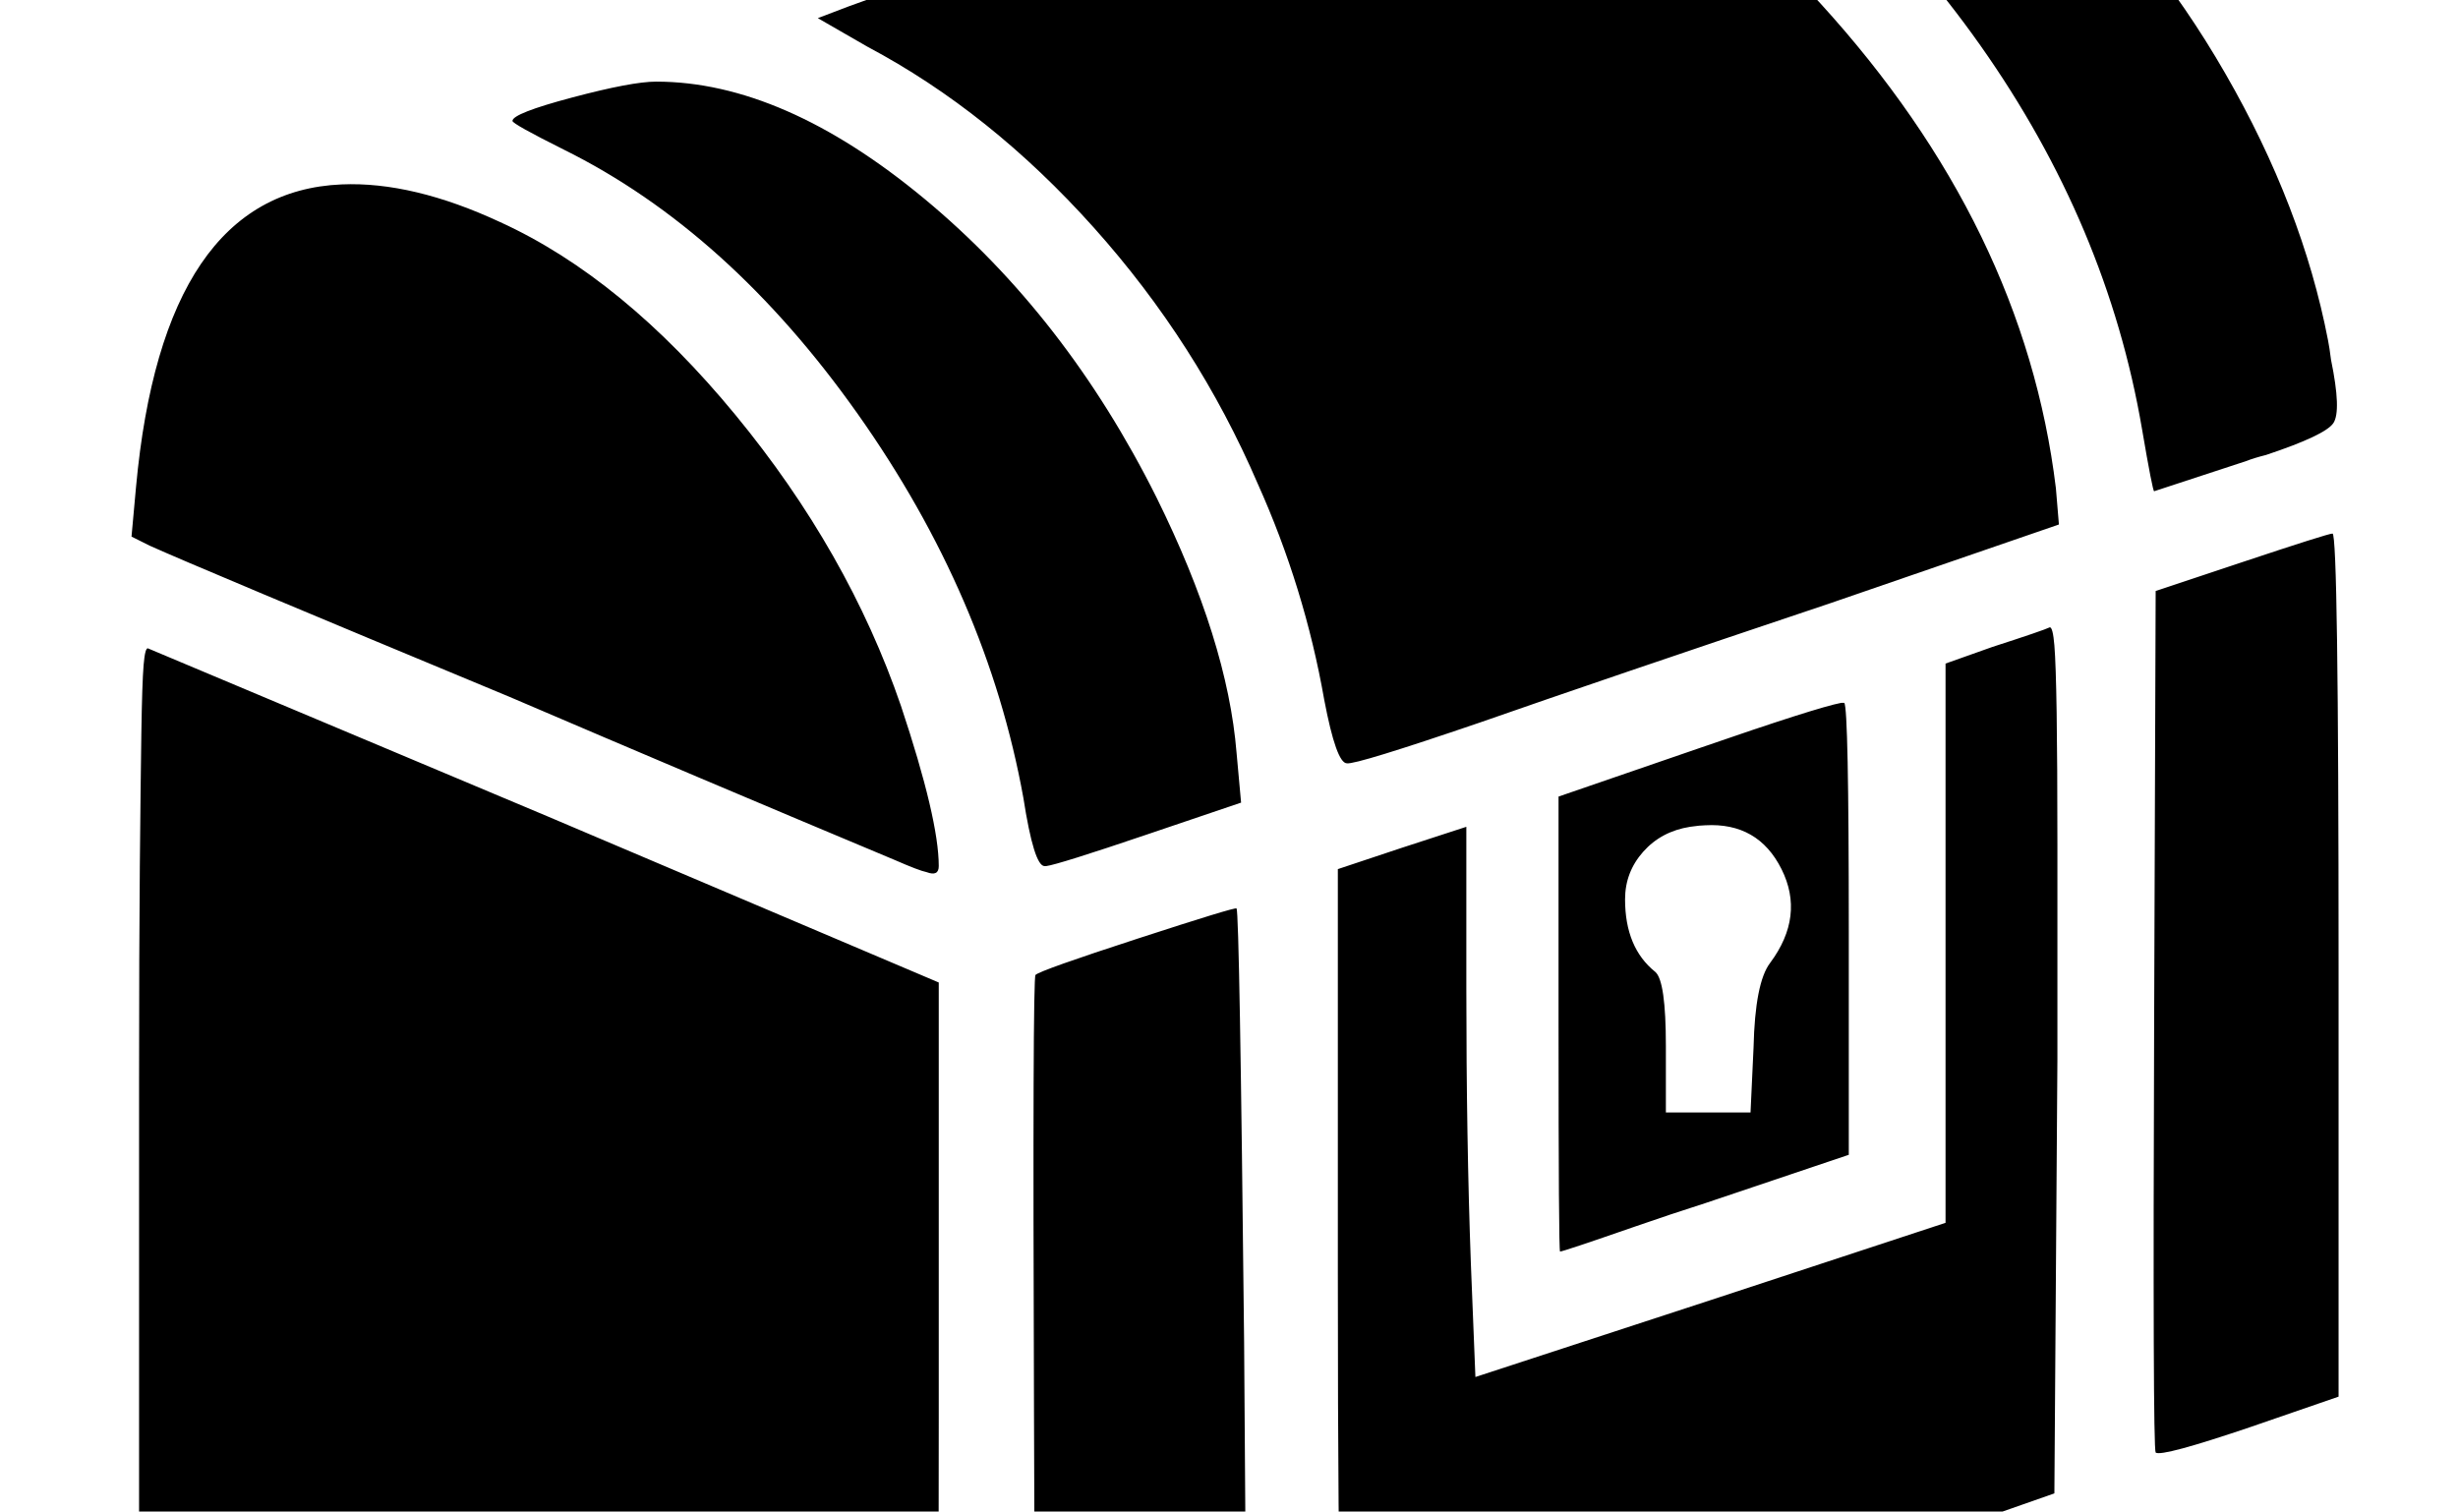 <?xml version="1.0" encoding="UTF-8" standalone="no"?>
<svg
   version="1.1"
   viewBox="-10 0 1626 1000"
   id="svg1"
   sodipodi:docname="lessTreDiegreater.svg"
   xmlns:inkscape="http://www.inkscape.org/namespaces/inkscape"
   xmlns:sodipodi="http://sodipodi.sourceforge.net/DTD/sodipodi-0.dtd"
   xmlns="http://www.w3.org/2000/svg"
   xmlns:svg="http://www.w3.org/2000/svg">
  <defs
     id="defs1" />
  <sodipodi:namedview
     id="namedview1"
     pagecolor="#ffffff"
     bordercolor="#000000"
     borderopacity="0.25"
     inkscape:showpageshadow="2"
     inkscape:pageopacity="0.0"
     inkscape:pagecheckerboard="0"
     inkscape:deskcolor="#d1d1d1" />
  <path
     fill="currentColor"
     d="M1476 305l-61 20q-1 0 -8 -41q-23 -135 -107 -254t-199 -181l-36 -19l26 -8q30 -10 56 -10q43 -1 98 23q47 22 96 65q70 60 121 148.5t68 176.5q1 5 2 13q7 34 1.5 42t-44.5 21q-8 2 -13 4zM1194 2q135 148 156 321l2 24l-151 52q-152 51 -232 79q-82 28 -88 27 q-7 0 -15 -42q-13 -74 -44 -143q-40 -93 -108.5 -169.5t-149.5 -119.5l-33 -19l21 -8q49 -18 218.5 -73t182.5 -57h5h4q33 -1 81.5 19t88.5 50q30 24 62 59zM682 573h-1q-7 0 -14 -45q-24 -133 -109.5 -254t-194.5 -175q-34 -17 -34 -19q0 -5 39.5 -15.5t55.5 -10.5 q84 0 177.5 77.5t153.5 197.5q47 95 53 169l3 33l-62 21q-59 20 -67 21zM321 147q81 37 155.5 127.5t109.5 192.5q25 75 25 106q0 7 -8 4q-5 -1 -21 -8q-129 -54 -255 -108q-207 -86 -238 -100l-12 -6l3 -33q18 -195 136 -200q47 -2 105 25zM1533 353q4 0 4 286v285l-58 20 q-59 20 -63 17q-2 -3 -1 -286l1 -284l57 -19q57 -19 60 -19zM1308 428q34 -11 38 -13q2 0 3 12t1.5 44.5t0.5 88v141.5l-2 287l-231 81q-232 81 -234.5 81t-4 -12.5t-2.5 -48.5t-1.5 -93.5t-0.5 -153.5v-267l42 -14l43 -14v107q0 100 3 182l3 75l156 -51l155 -51v-370z M88 429q12 5 264 111l259 110v288q0 287 -2 287q-6 0 -360 -151l-167 -71v-288q0 -88 0.5 -142t1 -87.5t1.5 -45.5t3 -11zM1213 764l-95 32q-22 7 -46.5 15.5t-36.5 12.5t-13 4t-1 -151v-150l93 -32q78 -27 94 -30h2q3 3 3 151v148zM1085 643q7 6 7 49v44h56l2 -43 q1 -43 11 -56q23 -31 7.5 -62t-50.5 -29q-3 0 -10 1q-19 3 -31 16.5t-12 31.5q0 32 20 48zM808 601q2 3 5 287l2 286l-70 24l-70 25l-1 -289q-1 -288 1 -289q3 -3 67.5 -24t65.5 -20z"
     id="path1" />
</svg>
